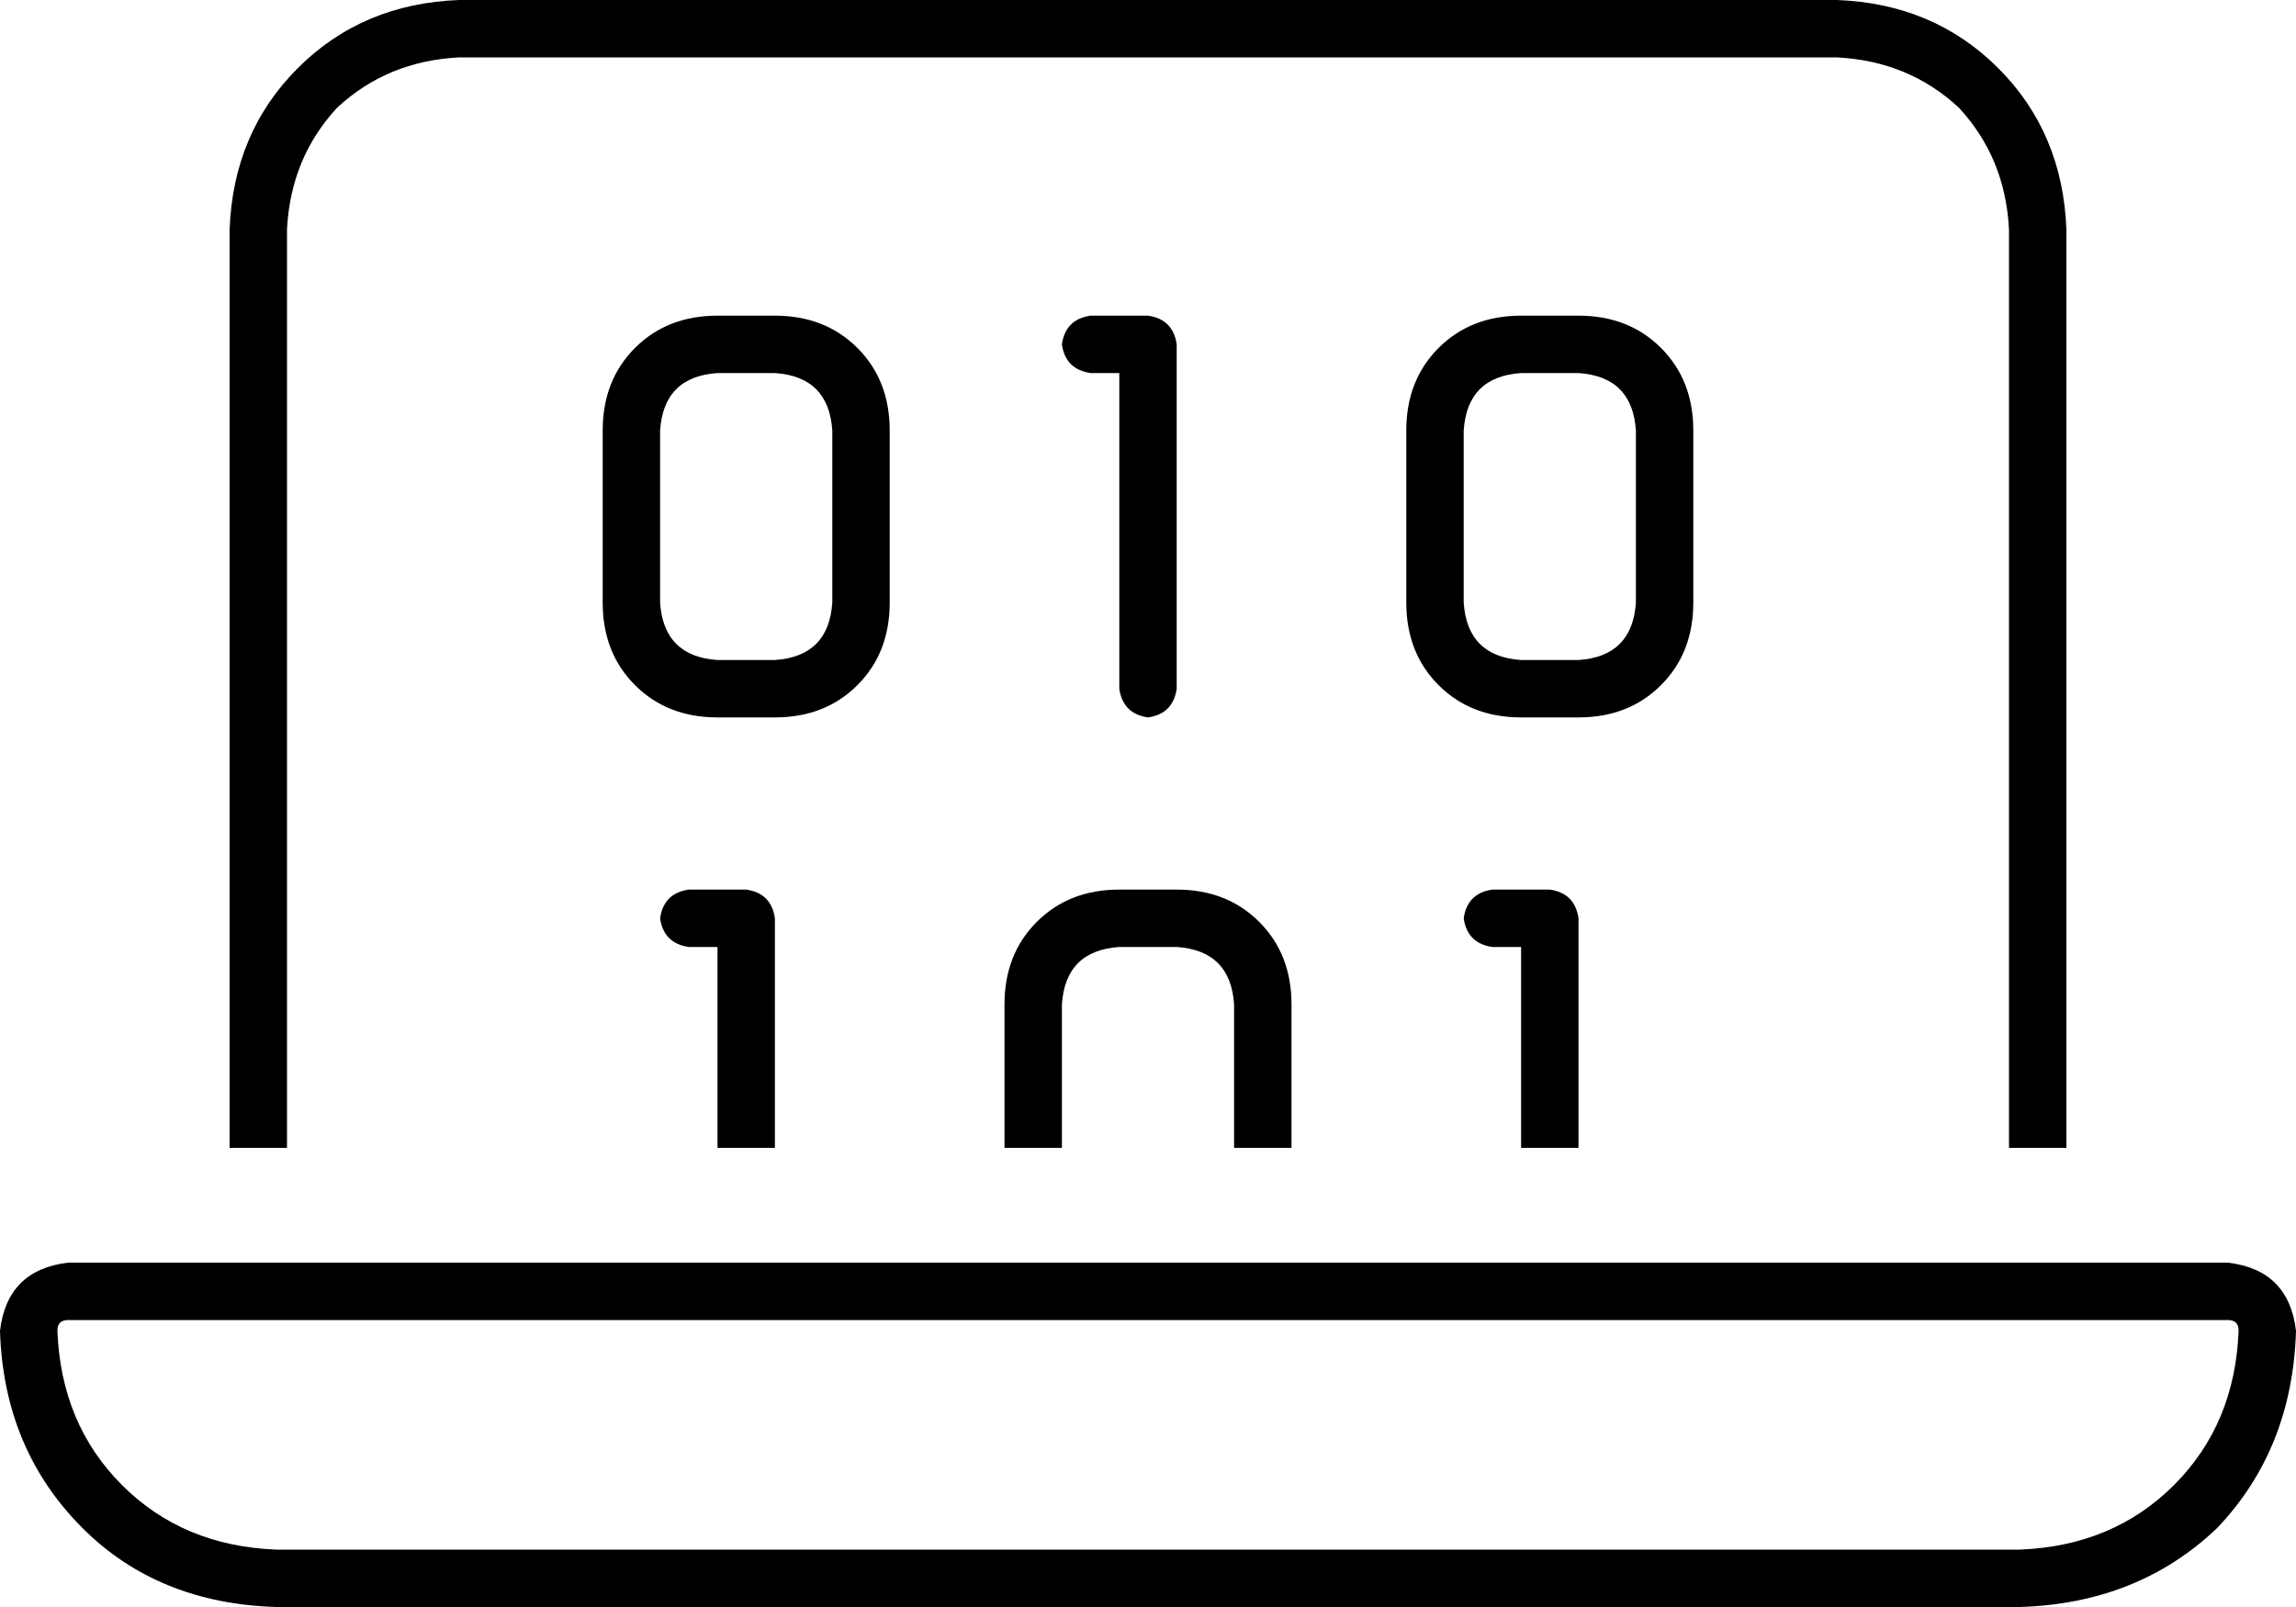 <svg xmlns="http://www.w3.org/2000/svg" viewBox="0 0 640 448">
  <path d="M 128 16 L 512 16 L 128 16 L 512 16 Q 532 17 546 30 Q 559 44 560 64 L 560 320 L 560 320 L 576 320 L 576 320 L 576 64 L 576 64 Q 575 37 557 19 Q 539 1 512 0 L 128 0 L 128 0 Q 101 1 83 19 Q 65 37 64 64 L 64 320 L 64 320 L 80 320 L 80 320 L 80 64 L 80 64 Q 81 44 94 30 Q 108 17 128 16 L 128 16 Z M 624 371 Q 623 397 606 414 L 606 414 L 606 414 Q 589 431 563 432 L 77 432 L 77 432 Q 51 431 34 414 Q 17 397 16 371 Q 16 368 19 368 L 621 368 L 621 368 Q 624 368 624 371 L 624 371 Z M 19 352 Q 2 354 0 371 Q 1 404 23 426 Q 44 447 77 448 L 563 448 L 563 448 Q 596 447 618 426 Q 639 404 640 371 Q 638 354 621 352 L 19 352 L 19 352 Z M 200 88 Q 186 88 177 97 L 177 97 L 177 97 Q 168 106 168 120 L 168 168 L 168 168 Q 168 182 177 191 Q 186 200 200 200 L 216 200 L 216 200 Q 230 200 239 191 Q 248 182 248 168 L 248 120 L 248 120 Q 248 106 239 97 Q 230 88 216 88 L 200 88 L 200 88 Z M 184 120 Q 185 105 200 104 L 216 104 L 216 104 Q 231 105 232 120 L 232 168 L 232 168 Q 231 183 216 184 L 200 184 L 200 184 Q 185 183 184 168 L 184 120 L 184 120 Z M 304 88 Q 297 89 296 96 Q 297 103 304 104 L 312 104 L 312 104 L 312 192 L 312 192 Q 313 199 320 200 Q 327 199 328 192 L 328 96 L 328 96 Q 327 89 320 88 L 304 88 L 304 88 Z M 392 120 L 392 168 L 392 120 L 392 168 Q 392 182 401 191 Q 410 200 424 200 L 440 200 L 440 200 Q 454 200 463 191 Q 472 182 472 168 L 472 120 L 472 120 Q 472 106 463 97 Q 454 88 440 88 L 424 88 L 424 88 Q 410 88 401 97 Q 392 106 392 120 L 392 120 Z M 424 104 L 440 104 L 424 104 L 440 104 Q 455 105 456 120 L 456 168 L 456 168 Q 455 183 440 184 L 424 184 L 424 184 Q 409 183 408 168 L 408 120 L 408 120 Q 409 105 424 104 L 424 104 Z M 192 248 Q 185 249 184 256 Q 185 263 192 264 L 200 264 L 200 264 L 200 320 L 200 320 L 216 320 L 216 320 L 216 256 L 216 256 Q 215 249 208 248 L 192 248 L 192 248 Z M 440 256 Q 439 249 432 248 L 416 248 L 416 248 Q 409 249 408 256 Q 409 263 416 264 L 424 264 L 424 264 L 424 320 L 424 320 L 440 320 L 440 320 L 440 256 L 440 256 Z M 360 280 Q 360 266 351 257 L 351 257 L 351 257 Q 342 248 328 248 L 312 248 L 312 248 Q 298 248 289 257 Q 280 266 280 280 L 280 320 L 280 320 L 296 320 L 296 320 L 296 280 L 296 280 Q 297 265 312 264 L 328 264 L 328 264 Q 343 265 344 280 L 344 320 L 344 320 L 360 320 L 360 320 L 360 280 L 360 280 Z" />
</svg>
